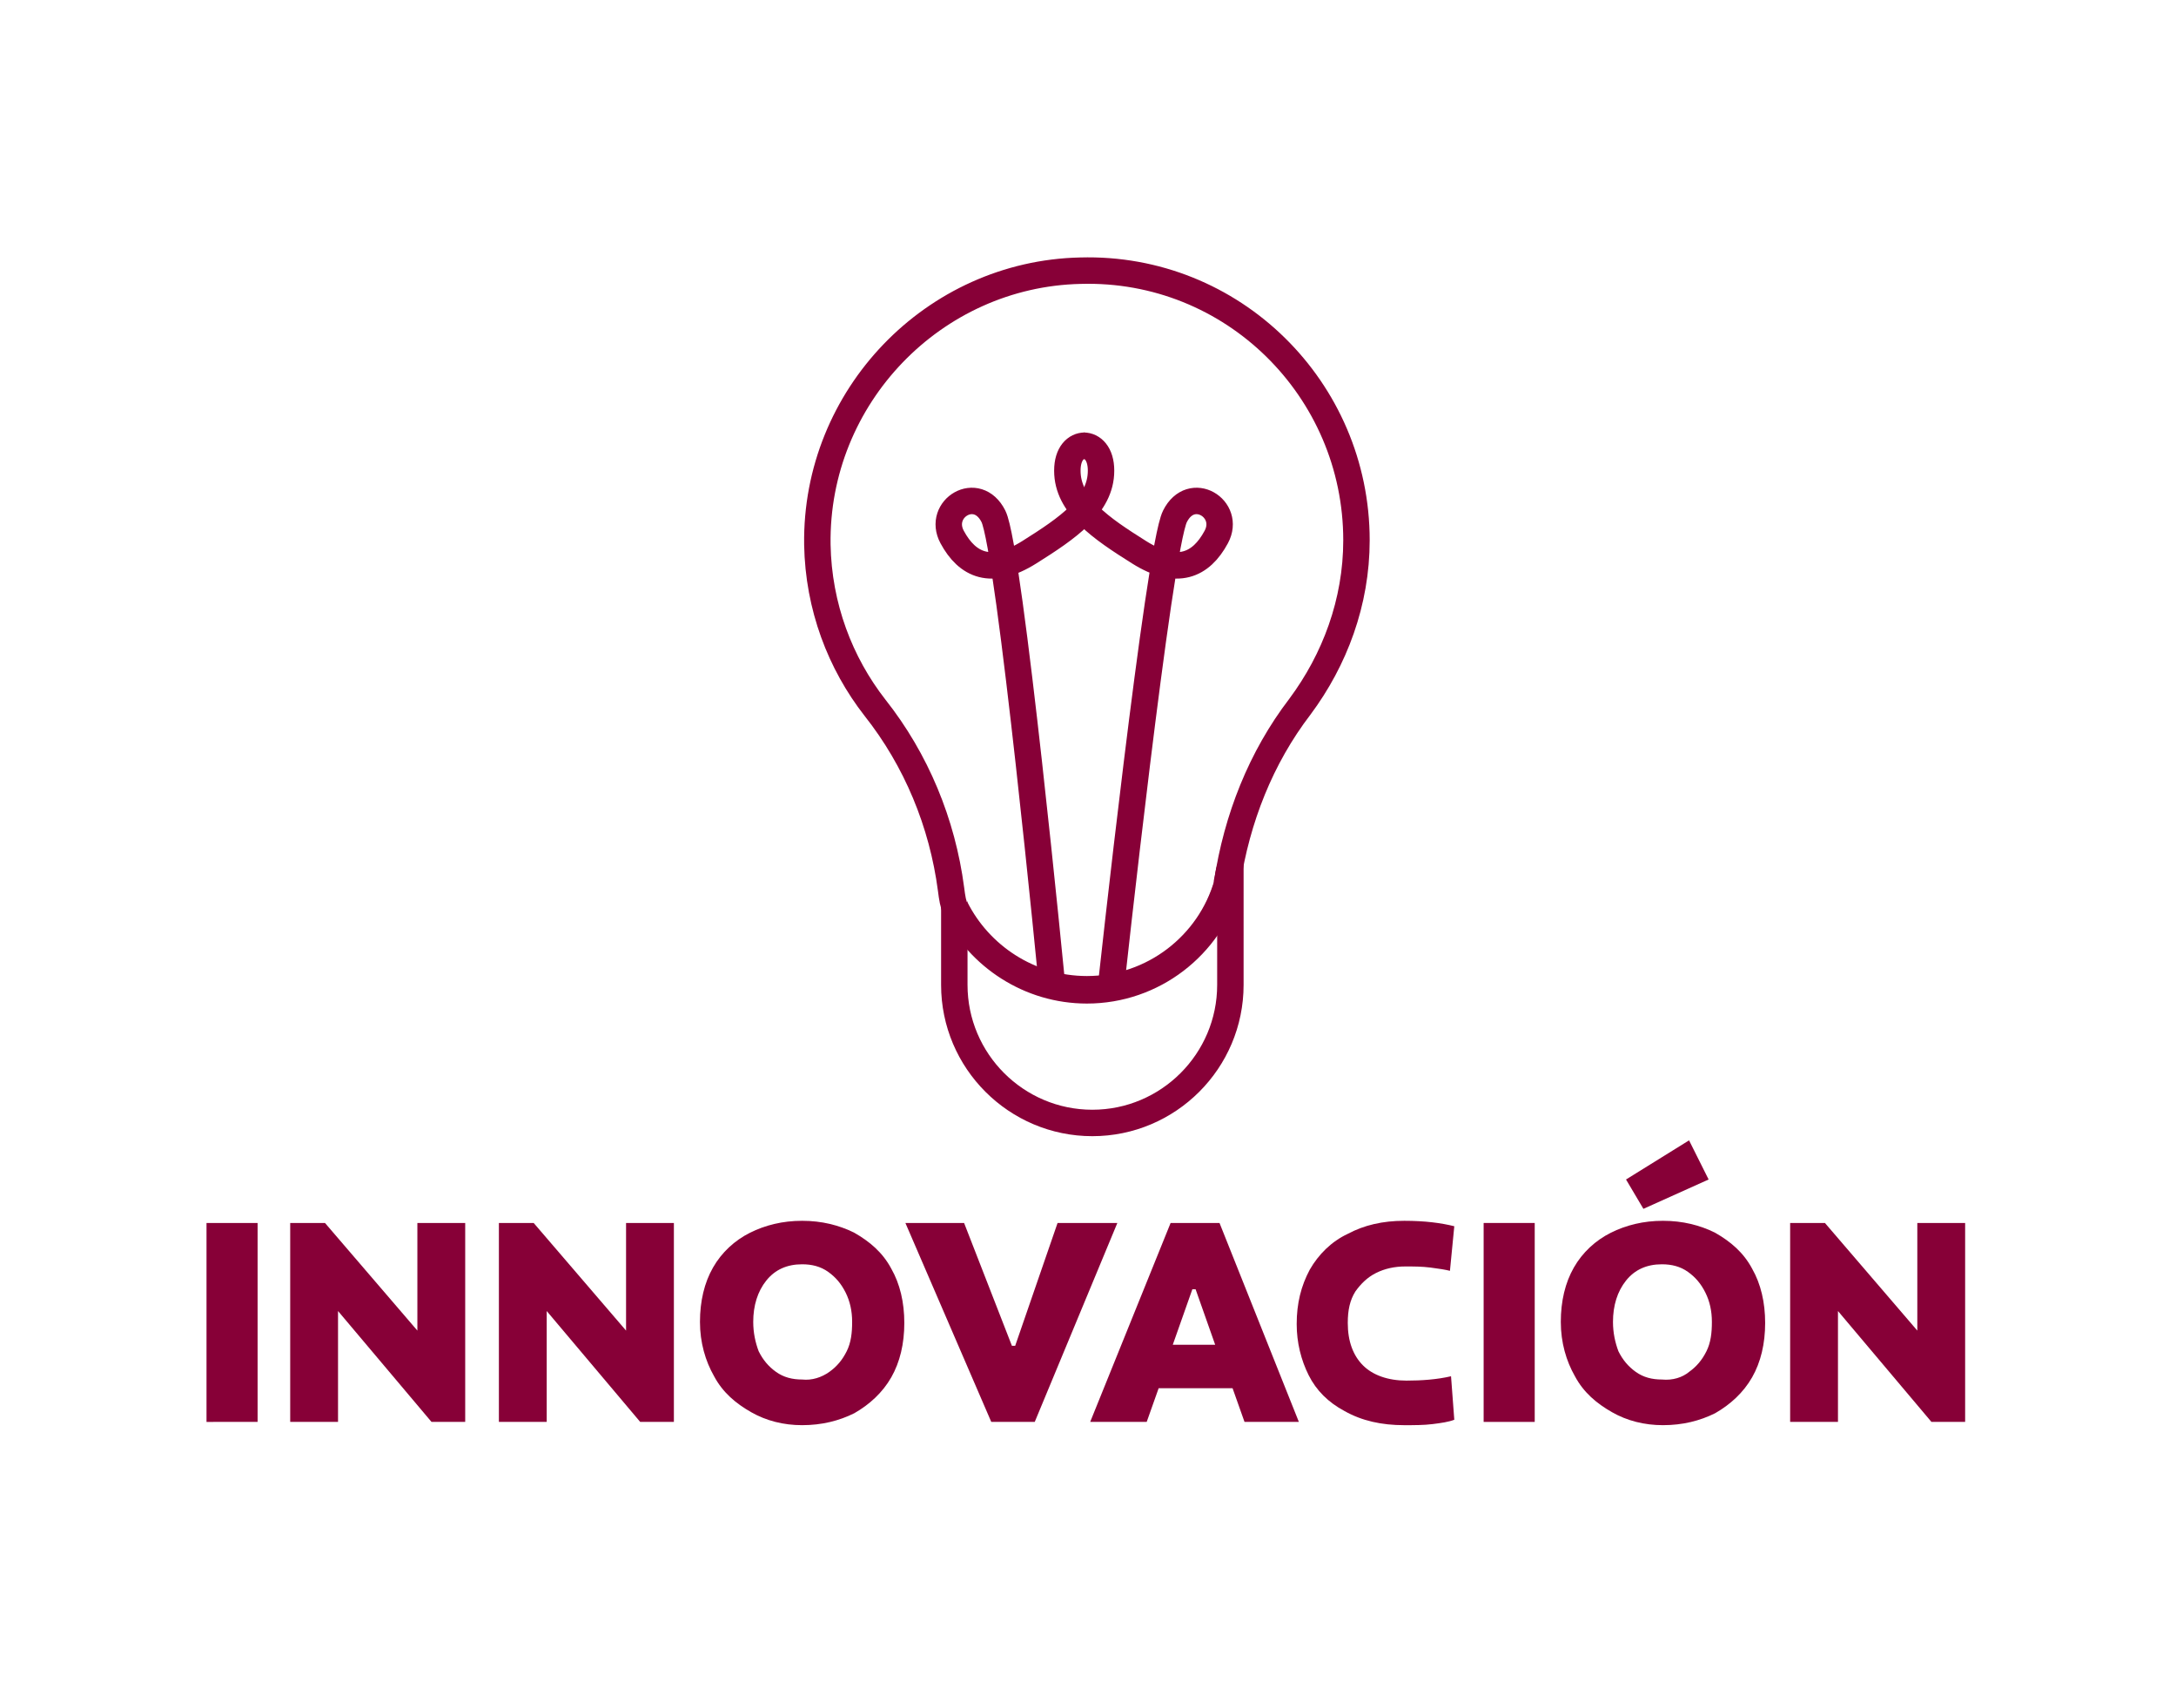 <?xml version="1.0" encoding="utf-8"?>
<!-- Generator: Adobe Illustrator 23.0.6, SVG Export Plug-In . SVG Version: 6.00 Build 0)  -->
<svg version="1.1" id="Capa_1" xmlns="http://www.w3.org/2000/svg" xmlns:xlink="http://www.w3.org/1999/xlink" x="0px" y="0px"
	 viewBox="0 0 200.2 157.1" style="enable-background:new 0 0 200.2 157.1;" xml:space="preserve">
<style type="text/css">
	.st0{fill:none;stroke:#870037;stroke-width:2.432;stroke-miterlimit:10;}
	.st1{fill:#870037;}
</style>
<path class="st0" d="M124.8,49.7c0-13.9-11.4-25.2-25.4-24.8C85.9,25.2,75,36.5,75.2,50.1c0.1,5.7,2.1,10.9,5.3,15
	c3.8,4.8,6.2,10.6,7,16.7c0.1,0.8,0.2,1.4,0.4,1.8c2.2,4.4,6.8,7.5,12.1,7.5c6.1,0,11.3-4.1,12.9-9.7c0-0.1,0-0.1,0-0.2
	c0.9-5.9,3.1-11.5,6.7-16.2C122.8,60.7,124.8,55.4,124.8,49.7z"/>
<path class="st0" d="M96.8,90.7c0,0-3.9-40.2-5.4-43.2s-5.2-0.7-3.8,1.9c1.4,2.6,3.6,3.6,7.1,1.4c3.5-2.2,6.6-4.3,6.6-7.5
	c0-1.6-0.8-2.3-1.6-2.3"/>
<path class="st0" d="M102.2,90.9c0,0,4.4-40.4,5.9-43.4s5.2-0.7,3.8,1.9c-1.4,2.6-3.6,3.6-7.1,1.4c-3.5-2.2-6.6-4.3-6.6-7.5
	c0-1.6,0.8-2.3,1.6-2.3"/>
<path class="st0" d="M112.9,81.1c0,0.1,0,0.2,0,0.2c-1.6,5.6-6.8,9.7-12.9,9.7c-5.3,0-9.9-3.1-12.1-7.5c0-0.1-0.1-0.2-0.1-0.3v7.4
	c0,7,5.7,12.7,12.7,12.7s12.7-5.7,12.7-12.7V79.8C113,80.3,113,80.7,112.9,81.1z"/>
<g>
	<path class="st1" d="M19,112.5h4.7v18.3H19V112.5z"/>
	<path class="st1" d="M26.7,112.5h3.2l8.5,9.9v-9.9h4.4v18.3h-3.1l-8.6-10.2v10.2h-4.4C26.7,130.8,26.7,112.5,26.7,112.5z"/>
	<path class="st1" d="M45.9,112.5h3.2l8.5,9.9v-9.9H62v18.3h-3.1l-8.6-10.2v10.2h-4.4V112.5z"/>
	<path class="st1" d="M69.1,129.9c-1.4-0.8-2.6-1.8-3.4-3.3c-0.8-1.4-1.3-3.1-1.3-5s0.4-3.6,1.2-5c0.8-1.4,2-2.5,3.4-3.2
		s3-1.1,4.8-1.1s3.4,0.4,4.8,1.1c1.4,0.8,2.6,1.8,3.4,3.3c0.8,1.4,1.2,3.1,1.2,5s-0.4,3.6-1.2,5c-0.8,1.4-2,2.5-3.4,3.3
		c-1.4,0.7-3,1.1-4.8,1.1C72.1,131.1,70.5,130.7,69.1,129.9z M76.3,126.2c0.7-0.5,1.2-1.1,1.6-1.9s0.5-1.7,0.5-2.7s-0.2-1.9-0.6-2.7
		c-0.4-0.8-0.9-1.4-1.6-1.9s-1.5-0.7-2.4-0.7c-1.4,0-2.5,0.5-3.3,1.5s-1.2,2.3-1.2,3.8c0,1,0.2,1.9,0.5,2.7c0.4,0.8,0.9,1.4,1.6,1.9
		s1.5,0.7,2.4,0.7C74.7,127,75.6,126.7,76.3,126.2z"/>
	<path class="st1" d="M83.3,112.5h5.4l4.4,11.3h0.3l3.9-11.3h5.5l-7.6,18.3h-4L83.3,112.5z"/>
	<path class="st1" d="M107.7,112.5h4.5l7.3,18.3h-5l-1.1-3.1h-6.8l-1.1,3.1h-5.2L107.7,112.5z M111.8,123.7l-1.8-5.1h-0.3l-1.8,5.1
		H111.8z"/>
	<path class="st1" d="M123.7,129.8c-1.5-0.8-2.6-1.9-3.3-3.3s-1.1-3-1.1-4.7c0-1.9,0.4-3.5,1.2-5c0.8-1.4,2-2.6,3.5-3.3
		c1.5-0.8,3.2-1.2,5.2-1.2c1.9,0,3.4,0.2,4.6,0.5l-0.4,4.1c-0.4-0.1-1-0.2-1.8-0.3c-0.8-0.1-1.5-0.1-2.3-0.1c-1,0-1.9,0.2-2.7,0.6
		c-0.8,0.4-1.4,1-1.9,1.7c-0.5,0.8-0.7,1.7-0.7,2.9c0,1.7,0.5,3,1.4,3.9s2.3,1.4,4,1.4c1.4,0,2.8-0.1,4.1-0.4l0.3,4
		c-0.5,0.2-1.2,0.3-2,0.4c-0.8,0.1-1.7,0.1-2.6,0.1C127.1,131.1,125.3,130.7,123.7,129.8z"/>
	<path class="st1" d="M136.5,112.5h4.7v18.3h-4.7V112.5z"/>
	<path class="st1" d="M148.3,129.9c-1.4-0.8-2.6-1.8-3.4-3.3c-0.8-1.4-1.3-3.1-1.3-5s0.4-3.6,1.2-5s2-2.5,3.4-3.2s3-1.1,4.8-1.1
		s3.4,0.4,4.8,1.1c1.4,0.8,2.6,1.8,3.4,3.3c0.8,1.4,1.2,3.1,1.2,5s-0.4,3.6-1.2,5c-0.8,1.4-2,2.5-3.4,3.3c-1.4,0.7-3,1.1-4.8,1.1
		C151.3,131.1,149.7,130.7,148.3,129.9z M155.4,126.2c0.7-0.5,1.2-1.1,1.6-1.9c0.4-0.8,0.5-1.7,0.5-2.7s-0.2-1.9-0.6-2.7
		c-0.4-0.8-0.9-1.4-1.6-1.9c-0.7-0.5-1.5-0.7-2.4-0.7c-1.4,0-2.5,0.5-3.3,1.5s-1.2,2.3-1.2,3.8c0,1,0.2,1.9,0.5,2.7
		c0.4,0.8,0.9,1.4,1.6,1.9s1.5,0.7,2.4,0.7C153.9,127,154.8,126.7,155.4,126.2z M149.6,108.5l5.8-3.6l1.8,3.6l-6,2.7L149.6,108.5z"
		/>
	<path class="st1" d="M164.7,112.5h3.2l8.5,9.9v-9.9h4.4v18.3h-3.1l-8.6-10.2v10.2h-4.4L164.7,112.5L164.7,112.5z"/>
</g>
</svg>
